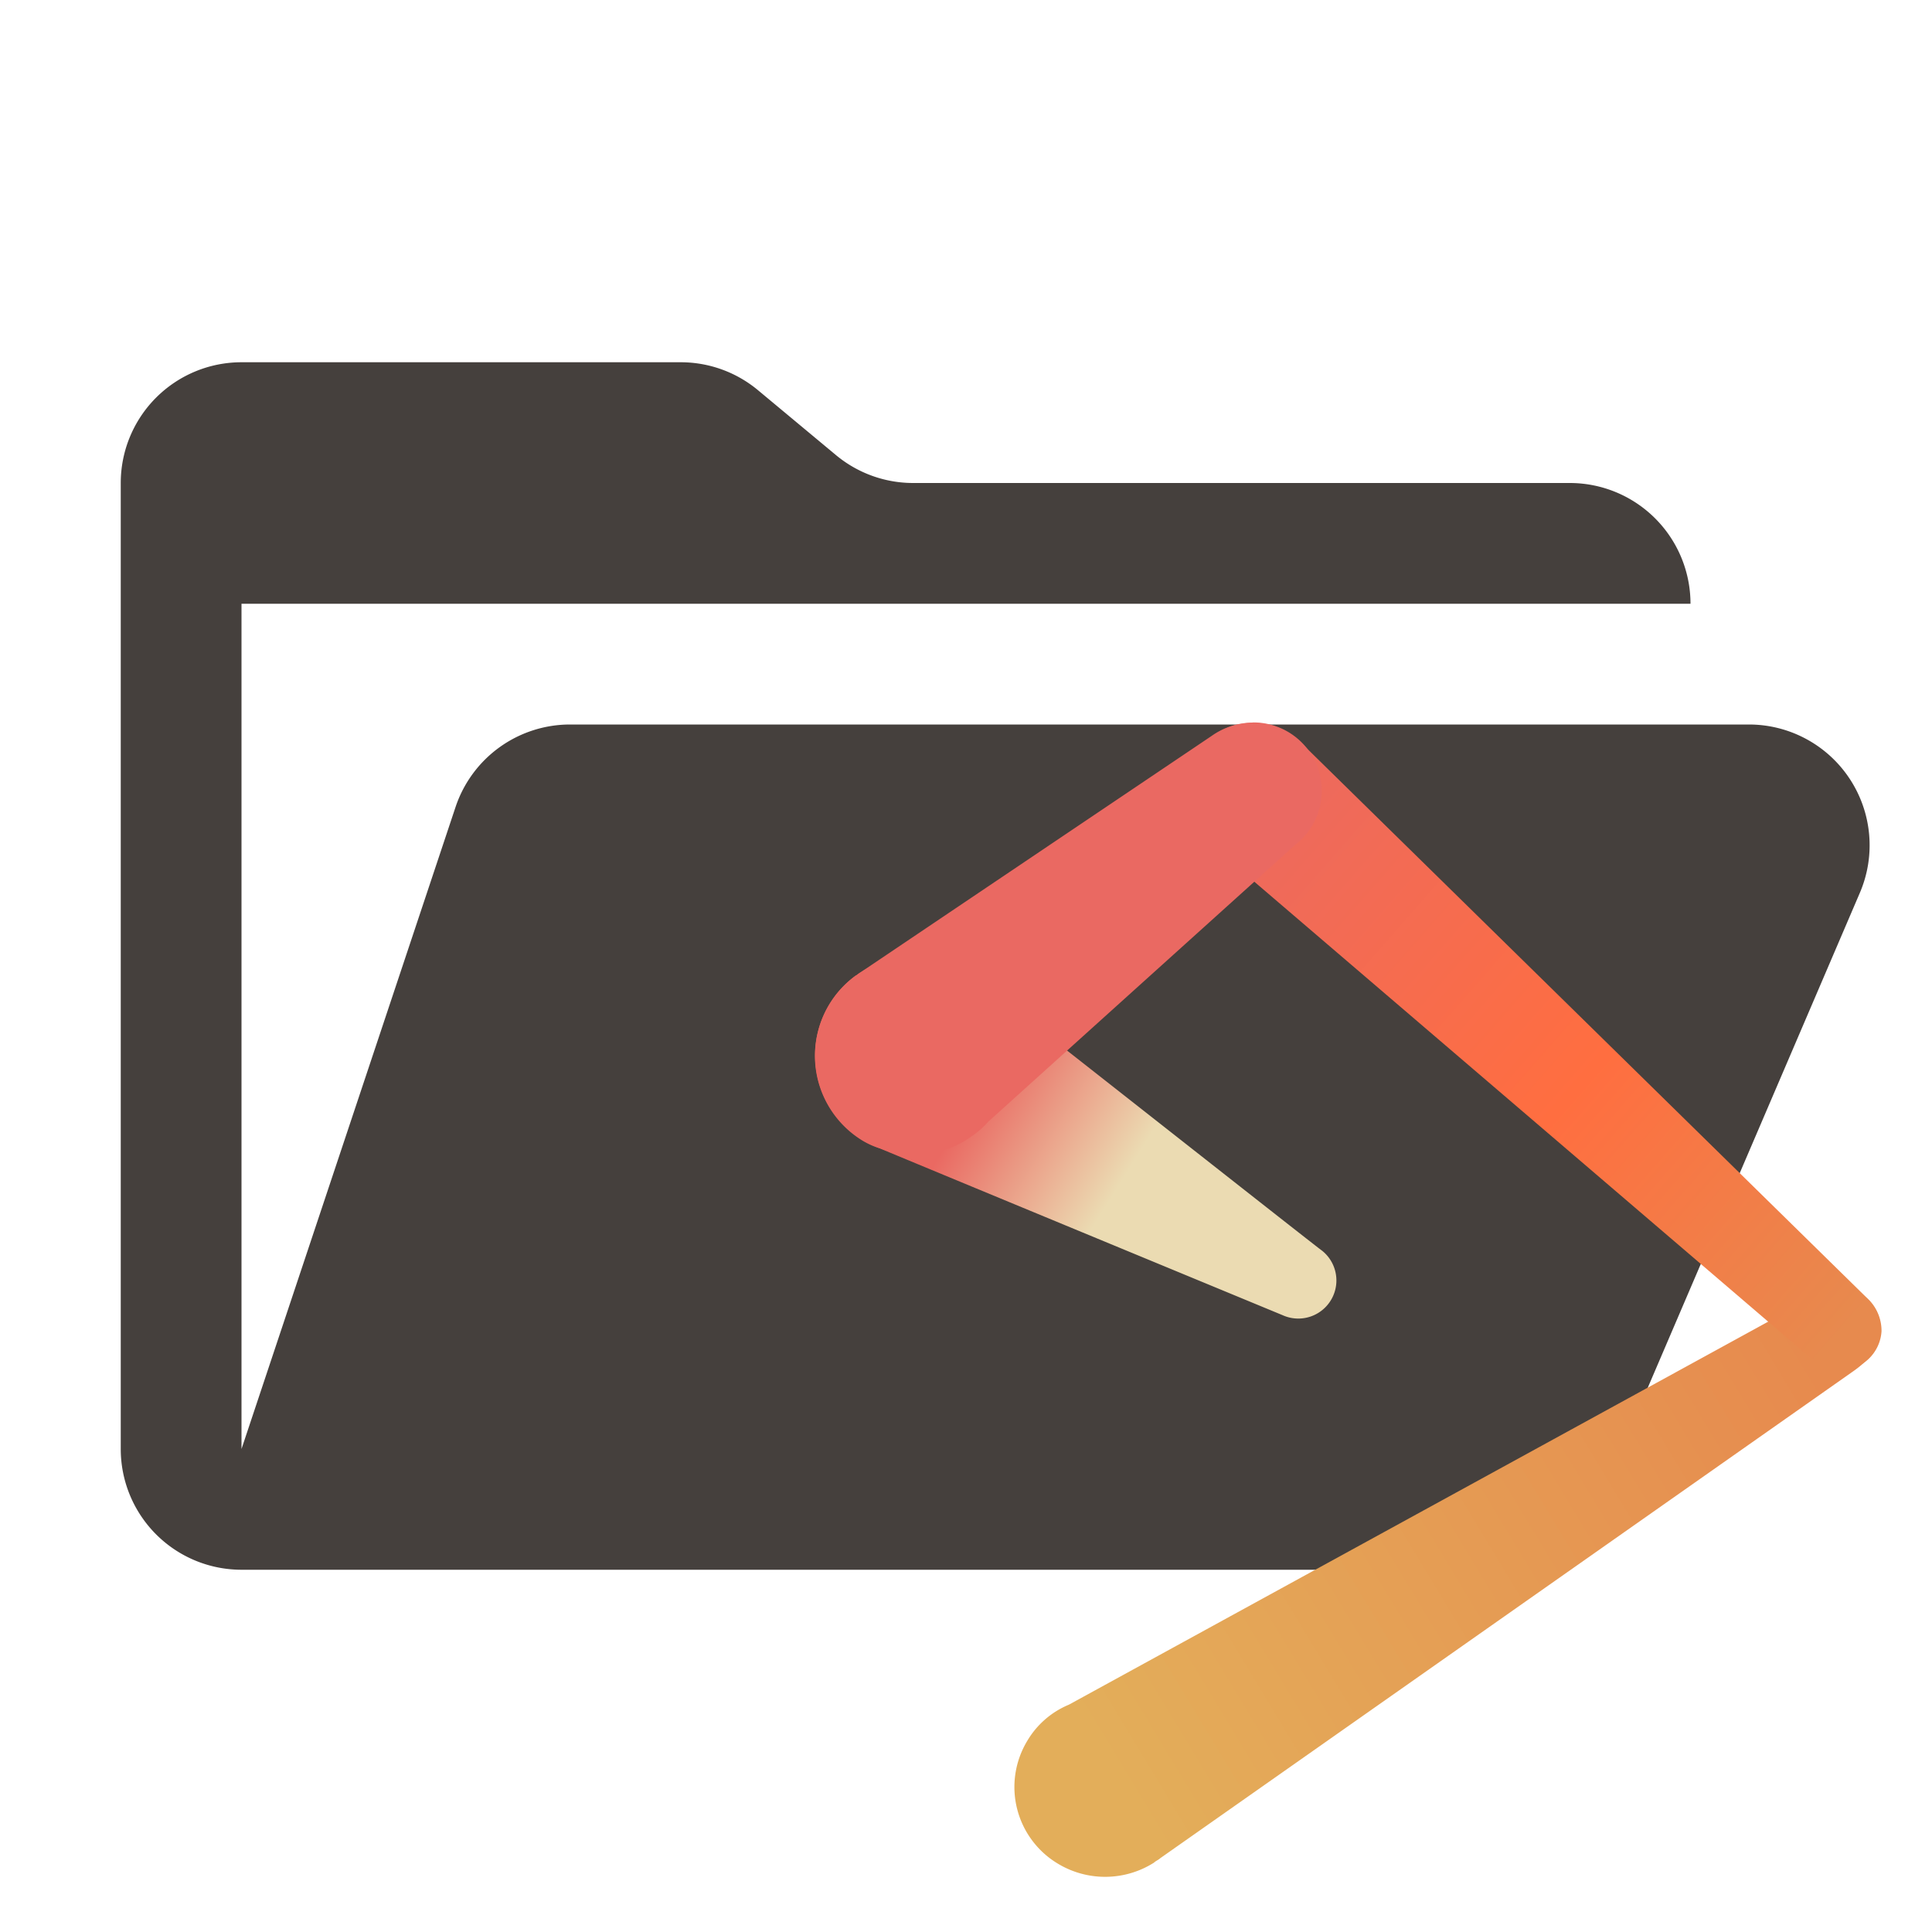 <svg xmlns="http://www.w3.org/2000/svg" xmlns:xlink="http://www.w3.org/1999/xlink" viewBox="0 0 32 32">
  <defs>
    <linearGradient id="a" x1="0.445" y1="3611.926" x2="104.977" y2="3548.833"
      gradientTransform="translate(18.126 -368.395) scale(0.11)" gradientUnits="userSpaceOnUse">
      <stop offset="0" stop-color="#e3ae5a" />
      <stop offset="1" stop-color="#e78a4e" />
    </linearGradient>
    <linearGradient id="b" x1="22.55" y1="3460.434" x2="117.962" y2="3543.963"
      gradientTransform="translate(18.126 -368.395) scale(0.11)" gradientUnits="userSpaceOnUse">
      <stop offset="0" stop-color="#ea6962" />
      <stop offset="0.57" stop-color="#ff6e40" />
      <stop offset="1" stop-color="#e78a4e" />
    </linearGradient>
    <linearGradient id="c" x1="28.608" y1="3536.154" x2="-27.937" y2="3500.841"
      gradientTransform="translate(18.126 -368.395) scale(0.11)" gradientUnits="userSpaceOnUse">
      <stop offset="0" stop-color="#ebdbb2" />
      <stop offset="0.385" stop-color="#ebdbb2" />
      <stop offset="0.765" stop-color="#ea6962" />
      <stop offset="0.957" stop-color="#ea6962" />
    </linearGradient>
    <linearGradient id="d" x1="27.588" y1="3456.176" x2="-27.616" y2="3501.769"
      gradientTransform="translate(18.126 -368.395) scale(0.11)" gradientUnits="userSpaceOnUse">
      <stop offset="0" stop-color="#ea6962" />
      <stop offset="0.364" stop-color="#ea6962" />
      <stop offset="1" stop-color="#ea6962" />
    </linearGradient>
  </defs>
  <path
    d="M28.967,12H9.442a2,2,0,0,0-1.897,1.368L4,24V10H28a2,2,0,0,0-2-2H15.124a2,2,0,0,1-1.28-.464L12.556,6.464A2,2,0,0,0,11.276,6H4A2,2,0,0,0,2,8V24a2,2,0,0,0,2,2H26l4.805-11.212A2,2,0,0,0,28.967,12Z"
    style="fill: #45403d" />
  <g>
    <path
      d="M30.929,22.519a.679.679,0,0,0,.22-.47.688.688,0,0,0-.647-.72.718.718,0,0,0-.485.162L17.704,28.235a1.443,1.443,0,0,0-.691.602,1.479,1.479,0,0,0,.507,2.03l.022.013a1.512,1.512,0,0,0,1.572-.029c.029-.029.073-.044.103-.073L30.679,22.724A1.867,1.867,0,0,0,30.929,22.519Z"
      style="fill: url(#a)" />
    <path
      d="M30.959,21.534l-9.375-9.199a1.133,1.133,0,1,0-1.661,1.543,1.556,1.556,0,0,0,.176.147l9.904,8.479a.757.757,0,0,0,.441.191.688.688,0,0,0,.72-.647A.734.734,0,0,0,30.959,21.534Z"
      style="fill: url(#b)" />
    <path
      d="M21.892,20.711c-.015,0-5.79-4.555-5.907-4.629l-.265-.132a1.644,1.644,0,0,0-1.44,2.939,1.296,1.296,0,0,0,.294.132c.059.029,6.671,2.763,6.671,2.763a.631.631,0,0,0,.647-1.073Z"
      style="fill: url(#c)" />
    <path
      d="M20.746,11.968a1.197,1.197,0,0,0-.676.22l-5.848,3.938c-.015.015-.029.015-.029.029h-.015a1.638,1.638,0,0,0,.397,2.865,1.612,1.612,0,0,0,1.528-.206,1.373,1.373,0,0,0,.265-.235l5.084-4.585a1.132,1.132,0,0,0-.705-2.028Z"
      style="fill: url(#d)" />
  </g>
</svg>